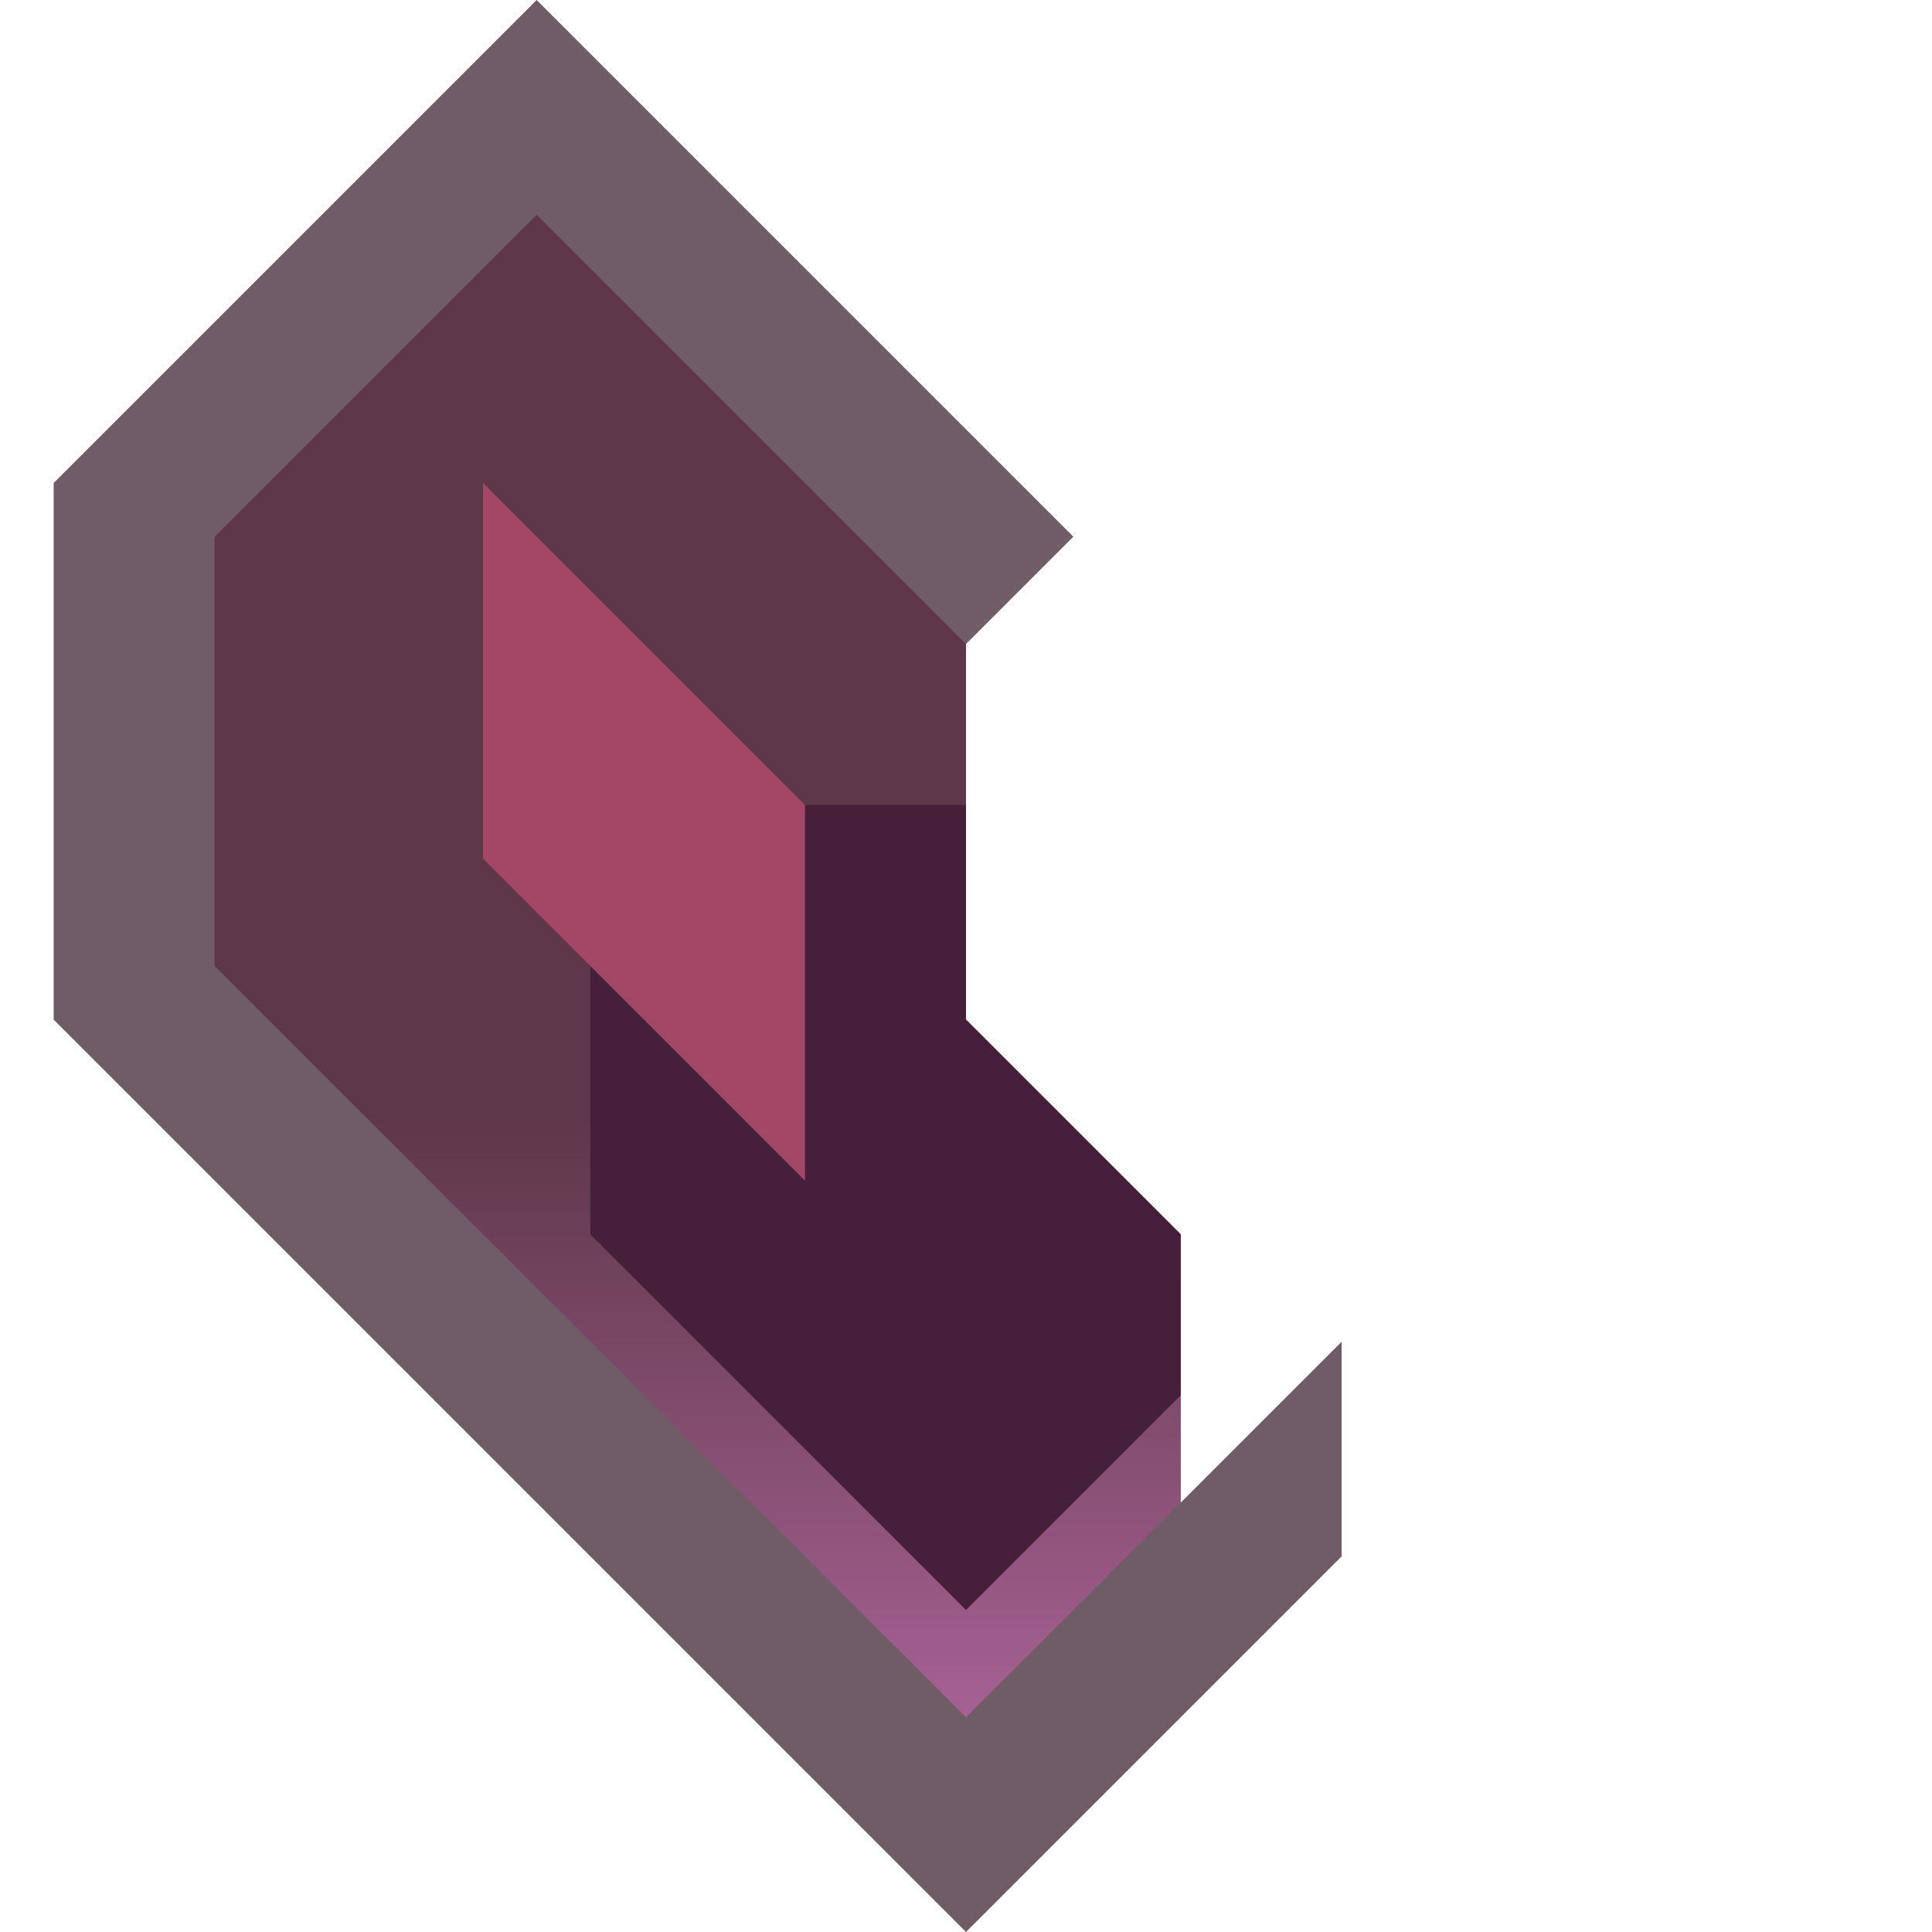 <?xml version="1.0" encoding="UTF-8" standalone="no"?>
<!-- Created with Inkscape (http://www.inkscape.org/) -->

<svg
   version="1.1"
   id="svg2"
   width="36"
   height="36"
   xml:space="preserve"
   inkscape:export-filename="base.svg"
   inkscape:export-xdpi="96"
   inkscape:export-ydpi="96"
   inkscape:version="1.3.1 (91b66b0783, 2023-11-16, custom)"
   sodipodi:docname="withered_hardcore_half.svg"
   xmlns:inkscape="http://www.inkscape.org/namespaces/inkscape"
   xmlns:sodipodi="http://sodipodi.sourceforge.net/DTD/sodipodi-0.dtd"
   xmlns:xlink="http://www.w3.org/1999/xlink"
   xmlns="http://www.w3.org/2000/svg"
   xmlns:svg="http://www.w3.org/2000/svg"><defs
   id="defs6"><linearGradient
     inkscape:collect="always"
     xlink:href="#linearGradient34"
     id="linearGradient31"
     gradientUnits="userSpaceOnUse"
     x1="224"
     y1="196"
     x2="224"
     y2="212" /><linearGradient
     id="linearGradient34"
     inkscape:collect="always"><stop
       style="stop-color:#5e3748;stop-opacity:1"
       offset="0.3"
       id="stop33" /><stop
       style="stop-color:#a66193;stop-opacity:1"
       offset="1"
       id="stop34" /></linearGradient></defs><sodipodi:namedview
   id="namedview4"
   pagecolor="#505050"
   bordercolor="#eeeeee"
   borderopacity="1"
   inkscape:showpageshadow="0"
   inkscape:pageopacity="0"
   inkscape:pagecheckerboard="0"
   inkscape:deskcolor="#505050"
   showgrid="true"
   inkscape:current-layer="svg2"
   inkscape:zoom="34.333333"
   inkscape:cx="18"
   inkscape:cy="18"
   inkscape:window-width="5070"
   inkscape:window-height="1440"
   inkscape:window-x="0"
   inkscape:window-y="0"
   inkscape:window-maximized="1"><inkscape:grid
     type="xygrid"
     id="Main Grid"
     originx="0"
     originy="0"
     spacingy="1"
     spacingx="1"
     units="px"
     visible="true"
     empspacing="4"
     snapvisiblegridlinesonly="true" /></sodipodi:namedview>
    
<g
   id="g15463-5-56"
   inkscape:label="Wither Hardcore Half"
   transform="translate(-208,-180)"
   style="display:inline"><path
     style="display:inline;opacity:0.7;fill:#321725;fill-opacity:1;stroke:none;stroke-width:1px;stroke-linecap:butt;stroke-linejoin:miter;stroke-opacity:1"
     d="m 218,180 -9,9 v 10 l 17,17 7,-7 v -4 l -3,3 v -5 l -4,-4 v -7 l 2,-2 z"
     id="path2002-5-6-7-9"
     sodipodi:nodetypes="cccccccccccc"
     inkscape:label="Outline" /><path
     style="display:none;opacity:0.85;fill:#431a2e;fill-opacity:1;stroke:none;stroke-width:1px;stroke-linecap:butt;stroke-linejoin:miter;stroke-opacity:1"
     d="m 248,198 v -8 l -3,3 v 8 l 14,14 3,-3 z"
     id="path6-53-3-5"
     sodipodi:nodetypes="ccccccc"
     inkscape:label="Drop Shadow"
     transform="translate(-36)" /><path
     style="fill:url(#linearGradient31);stroke:none;stroke-width:1px;stroke-linecap:butt;stroke-linejoin:miter;stroke-opacity:1"
     d="m 218,184 -6,6 v 8 l 14,14 4,-4 v -5 l -4,-4 v -7 z"
     id="path2005-9-9-98"
     sodipodi:nodetypes="ccccccccc"
     inkscape:label="Fill" /><path
     id="path16175-7-48"
     style="display:inline;fill:#46203b;fill-opacity:1;stroke:none;stroke-width:1px;stroke-linecap:butt;stroke-linejoin:miter;stroke-opacity:1"
     d="m 219,195 v 8 l 7,7 4,-4 v -3 l -4,-4 v -4 z"
     inkscape:label="Core"
     sodipodi:nodetypes="cccccccc" /><path
     style="fill:#a44665;fill-opacity:1;stroke:none;stroke-width:1px;stroke-linecap:butt;stroke-linejoin:miter;stroke-opacity:1"
     d="m 217,189 v 7 l 6,6 v -7 z"
     id="path14863-25-1"
     sodipodi:nodetypes="ccccc"
     inkscape:label="Wing Left" /></g></svg>
